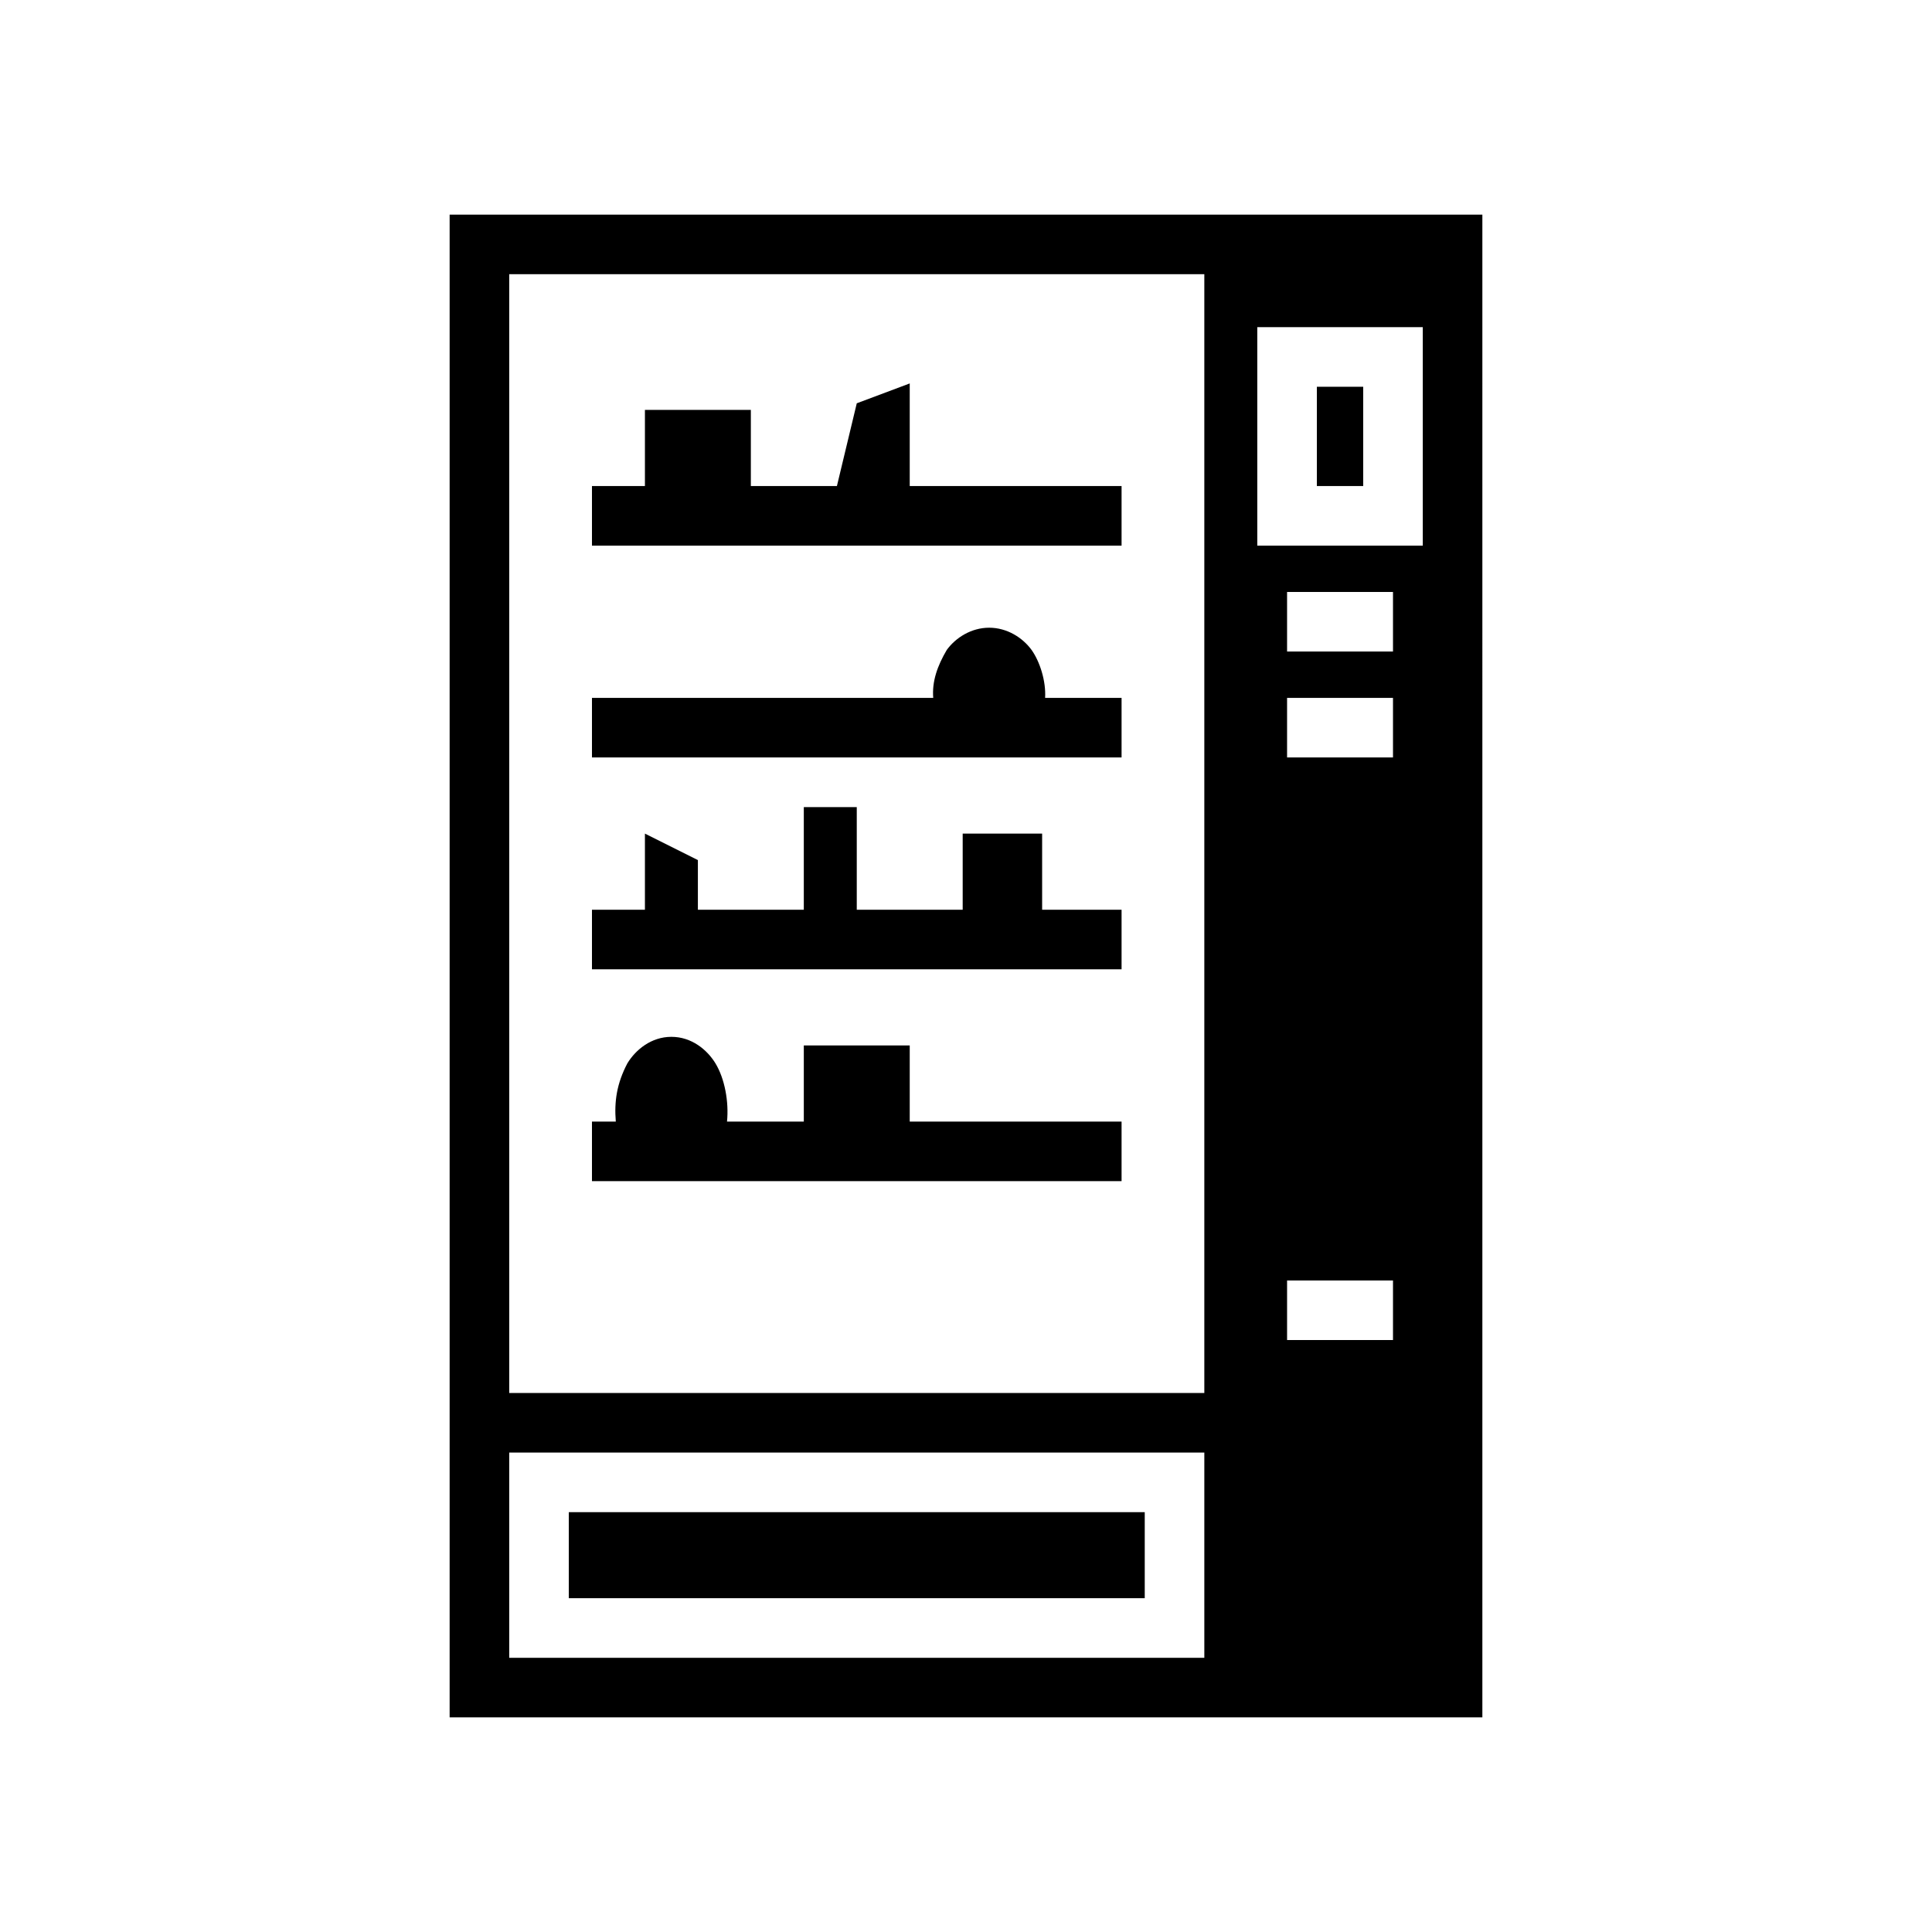 <svg xmlns="http://www.w3.org/2000/svg" width="100%" height="100%" viewBox="0 0 583.68 583.68"><path d="M135.84 64.84v454h312V64.84z m18 18h210v338H153.84z m226 16h50v66h-50z m18 18v30h14V116.84z m-203 7v23h-16v18h160v-18h-64V115.84l-16 6-6 25h-26V123.84z m194 55h32v18h-32z m-90 10.8c-5.4 0-10.1 3-12.8 6.7-2.9 4.9-4.5 9.6-4.1 14.5H178.84v18h160v-18h-23.1c0.3-5.1-1.6-11-4.1-14.5-2.7-3.7-7.4-6.7-12.8-6.7z m90 21.2h32v18h-32z m-194 41v23h-16v18h160v-18h-24v-23h-24v23h-32v-31h-16v31h-32v-15z m8 61.4c-6.1 0-10.8 3.9-13.3 8-3.2 6.1-4 11.5-3.5 17.6H178.84v18h160v-18h-64v-23h-32v23h-23.2c0.6-6-0.7-13-3.5-17.6-2.5-4.1-7.2-8-13.3-8zM388.84 386.84h32v18h-32z m-235 52h210v62H153.84z m18 18v26h174v-26z" /></svg>